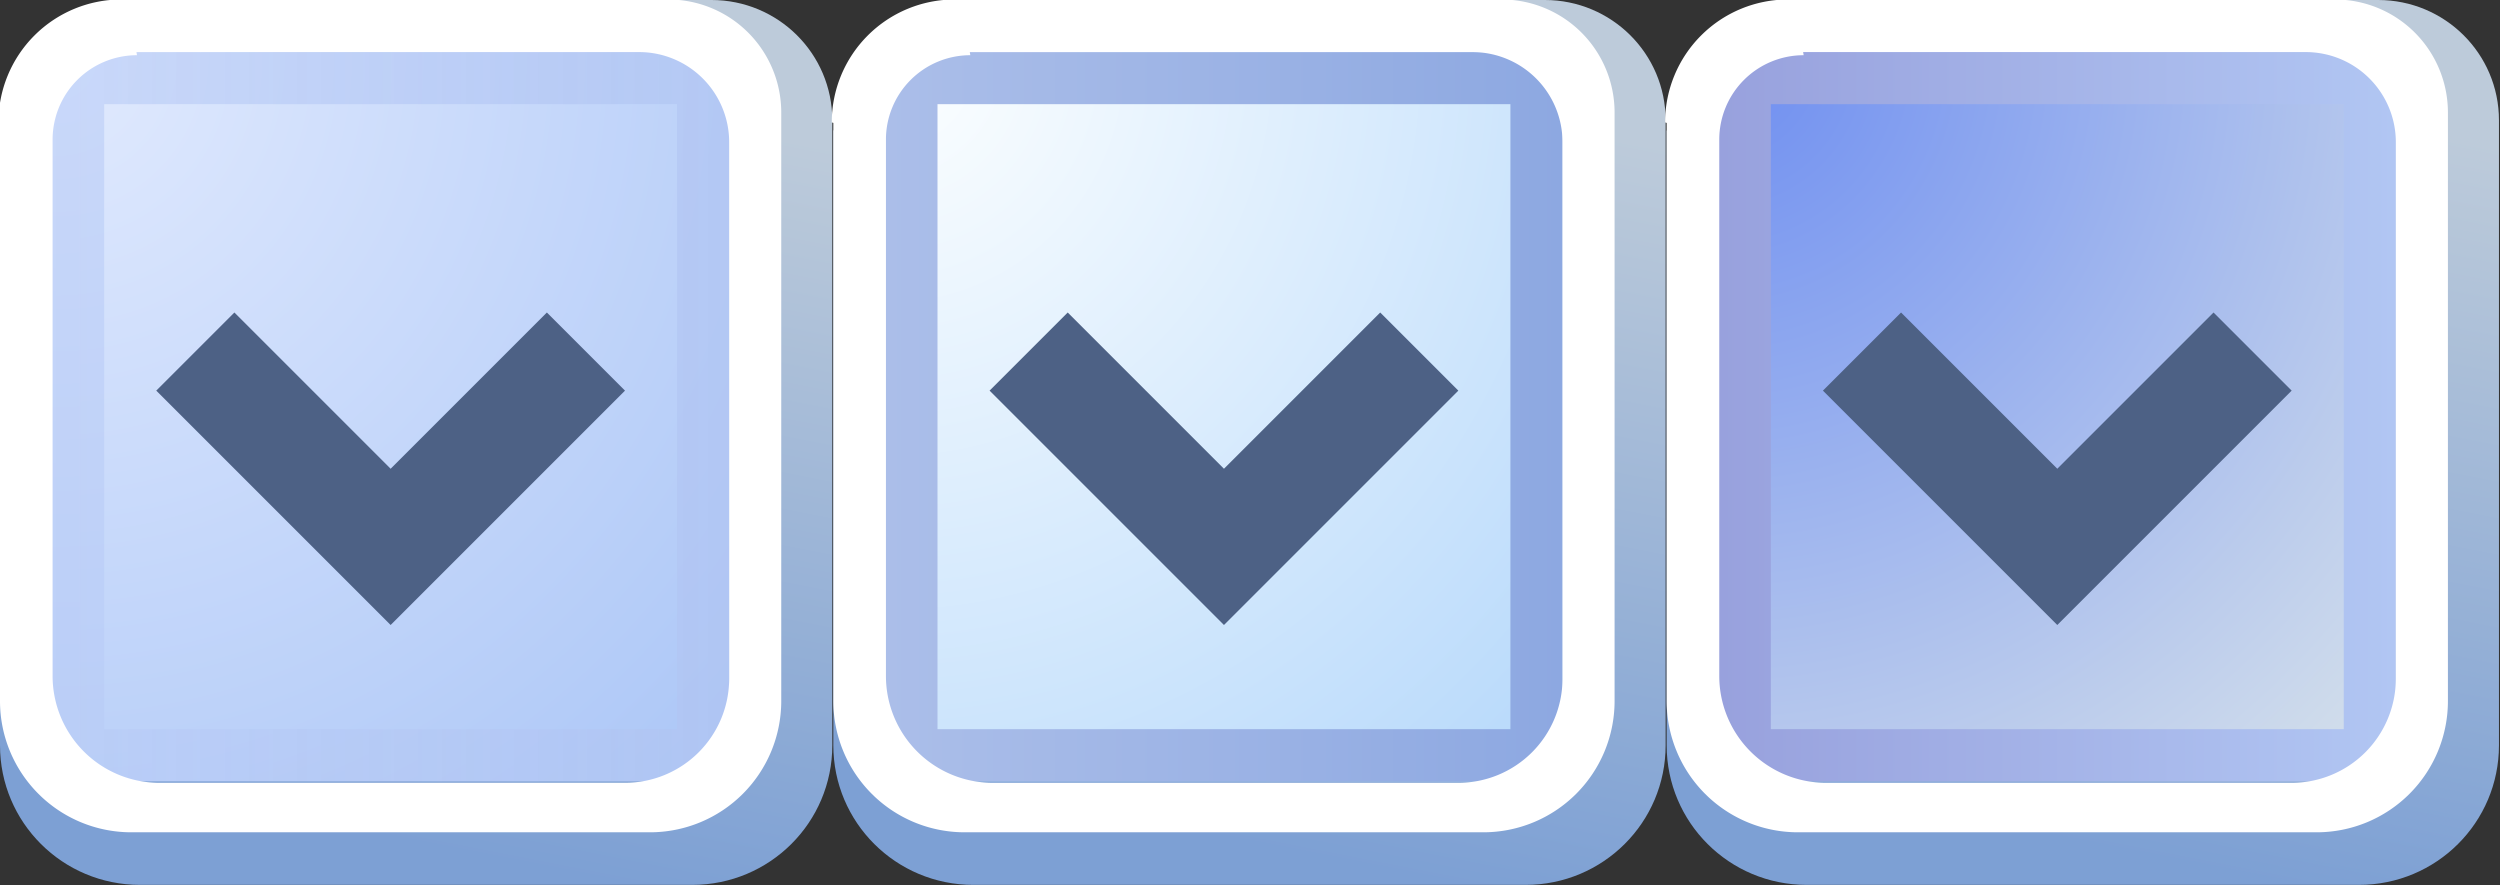 <?xml version="1.0" encoding="UTF-8"?>
<svg width="48" height="17" version="1.1" viewBox="0 0 48 17" xmlns="http://www.w3.org/2000/svg" xmlns:xlink="http://www.w3.org/1999/xlink"><rect x="0" y="0" width="48" height="17" fill="#333333" stroke="none"/><defs><linearGradient id="linearGradient9"><stop stop-color="#7da0d4" offset="0"/><stop stop-color="#bdcbda" offset="1"/></linearGradient><radialGradient id="radialGradient3" cx=".11" cy=".6" r="6.5" gradientTransform="matrix(.023 2.8 -2.7 .022 2.7 .8)" gradientUnits="userSpaceOnUse"><stop stop-color="#e1eafe" offset="0"/><stop stop-color="#aec8f7" offset="1"/></radialGradient><linearGradient id="linearGradient5" x2="13" y1="7" y2="7" gradientTransform="translate(1,1)" gradientUnits="userSpaceOnUse"><stop stop-color="#b8cbf6" stop-opacity=".57" offset="0"/><stop stop-color="#b0c4f2" stop-opacity=".68" offset="1"/></linearGradient><linearGradient id="linearGradient10" x1="9.36" x2="12.2" y1="16.5" y2="2.06" gradientUnits="userSpaceOnUse" xlink:href="#linearGradient9"/><linearGradient id="linearGradient10-0" x1="9.36" x2="12.2" y1="16.5" y2="2.06" gradientTransform="translate(16)" gradientUnits="userSpaceOnUse" xlink:href="#linearGradient9"/><radialGradient id="radialGradient3-6" cx=".11" cy=".6" r="6.5" gradientTransform="matrix(.023 2.8 -2.7 .022 18.7 .8)" gradientUnits="userSpaceOnUse"><stop stop-color="#fdffff" offset="0"/><stop stop-color="#b9dafb" offset="1"/></radialGradient><linearGradient id="linearGradient5-7" x2="13" y1="7" y2="7" gradientTransform="translate(17,1)" gradientUnits="userSpaceOnUse"><stop stop-color="#abbee9" offset="0"/><stop stop-color="#8da8e1" offset="1"/></linearGradient><linearGradient id="linearGradient10-9" x1="9.36" x2="12.2" y1="16.5" y2="2.06" gradientTransform="translate(32)" gradientUnits="userSpaceOnUse" xlink:href="#linearGradient9"/><radialGradient id="radialGradient3-8" cx=".11" cy=".6" r="6.5" gradientTransform="matrix(.023 2.8 -2.7 .022 34.7 .8)" gradientUnits="userSpaceOnUse"><stop stop-color="#6e8ef1" offset="0"/><stop stop-color="#d2deeb" offset="1"/></radialGradient><linearGradient id="linearGradient5-3" x2="13" y1="7" y2="7" gradientTransform="translate(33,1)" gradientUnits="userSpaceOnUse"><stop stop-color="#98a1dd" offset="0"/><stop stop-color="#b1c6f3" offset="1"/></linearGradient></defs><path d="m0 2.51v11.8c3e-7 1.48 1.2 2.68 2.69 2.68h10.6c1.49 0 2.69-1.2 2.69-2.68v-12c0-1.28-1.04-2.31-2.32-2.31h-11.2z" color="#000000" fill="url(#linearGradient10)" fill-rule="evenodd" stroke-width="1.06" style="-inkscape-stroke:none"/><rect x="1" y="1" width="13" height="14" fill="url(#radialGradient3)" stroke-linejoin="round" stroke-width="9.9"/><path d="m7.5 12-4.5-4.5 1.5-1.5 3 3 3-3 1.5 1.5z" fill="#4d6185" fill-rule="evenodd"/><path d="m1 1v14h13v-14zm1 1h11v12h-11z" fill="url(#linearGradient5)"/><path d="m0 2.36v11.1a2.52 2.52 0 0 0 2.52 2.52h9.96a2.52 2.52 0 0 0 2.52-2.52v-11.3a2.17 2.17 0 0 0-2.17-2.17h-10.5a2.36 2.36 0 0 0-2.36 2.36zm2.62-1.36h9.65a1.73 1.73 0 0 1 1.73 1.73v10.3a2 2 0 0 1-2 2h-8.94a2.05 2.05 0 0 1-2.05-2.05v-10.3a1.62 1.62 0 0 1 1.62-1.62z" color="#000000" fill="#fff" fill-rule="evenodd" style="-inkscape-stroke:none"/><path d="m16 2.51v11.8c0 1.48 1.2 2.68 2.69 2.68h10.6c1.49 0 2.69-1.2 2.69-2.68v-12c0-1.28-1.04-2.31-2.32-2.31h-11.2z" color="#000000" fill="url(#linearGradient10-0)" fill-rule="evenodd" stroke-width="1.06" style="-inkscape-stroke:none"/><rect x="17" y="1" width="13" height="14" fill="url(#radialGradient3-6)" stroke-linejoin="round" stroke-width="9.9"/><path d="m23.5 12-4.5-4.5 1.5-1.5 3 3 3-3 1.5 1.5z" fill="#4d6185" fill-rule="evenodd"/><path d="m17 1v14h13v-14zm1 1h11v12h-11z" fill="url(#linearGradient5-7)"/><path d="m16 2.36v11.1a2.52 2.52 0 0 0 2.52 2.52h9.96a2.52 2.52 0 0 0 2.52-2.52v-11.3a2.17 2.17 0 0 0-2.17-2.17h-10.5a2.36 2.36 0 0 0-2.36 2.36zm2.62-1.36h9.65a1.73 1.73 0 0 1 1.73 1.73v10.3a2 2 0 0 1-2 2h-8.94a2.05 2.05 0 0 1-2.05-2.05v-10.3a1.62 1.62 0 0 1 1.62-1.62z" color="#000000" fill="#fff" fill-rule="evenodd" style="-inkscape-stroke:none"/><path d="m32 2.51v11.8c0 1.48 1.2 2.68 2.69 2.68h10.6c1.49 0 2.69-1.2 2.69-2.68v-12c0-1.28-1.04-2.31-2.32-2.31h-11.2z" color="#000000" fill="url(#linearGradient10-9)" fill-rule="evenodd" stroke-width="1.06" style="-inkscape-stroke:none"/><rect x="33" y="1" width="13" height="14" fill="url(#radialGradient3-8)" stroke-linejoin="round" stroke-width="9.9"/><path d="m39.5 12-4.5-4.5 1.5-1.5 3 3 3-3 1.5 1.5z" fill="#4d6185" fill-rule="evenodd"/><path d="m33 1v14h13v-14zm1 1h11v12h-11z" fill="url(#linearGradient5-3)"/><path d="m32 2.36v11.1a2.52 2.52 0 0 0 2.52 2.52h9.96a2.52 2.52 0 0 0 2.52-2.52v-11.3a2.17 2.17 0 0 0-2.17-2.17h-10.5a2.36 2.36 0 0 0-2.36 2.36zm2.62-1.36h9.65a1.73 1.73 0 0 1 1.73 1.73v10.3a2 2 0 0 1-2 2h-8.94a2.05 2.05 0 0 1-2.05-2.05v-10.3a1.62 1.62 0 0 1 1.62-1.62z" color="#000000" fill="#fff" fill-rule="evenodd" style="-inkscape-stroke:none"/></svg>

